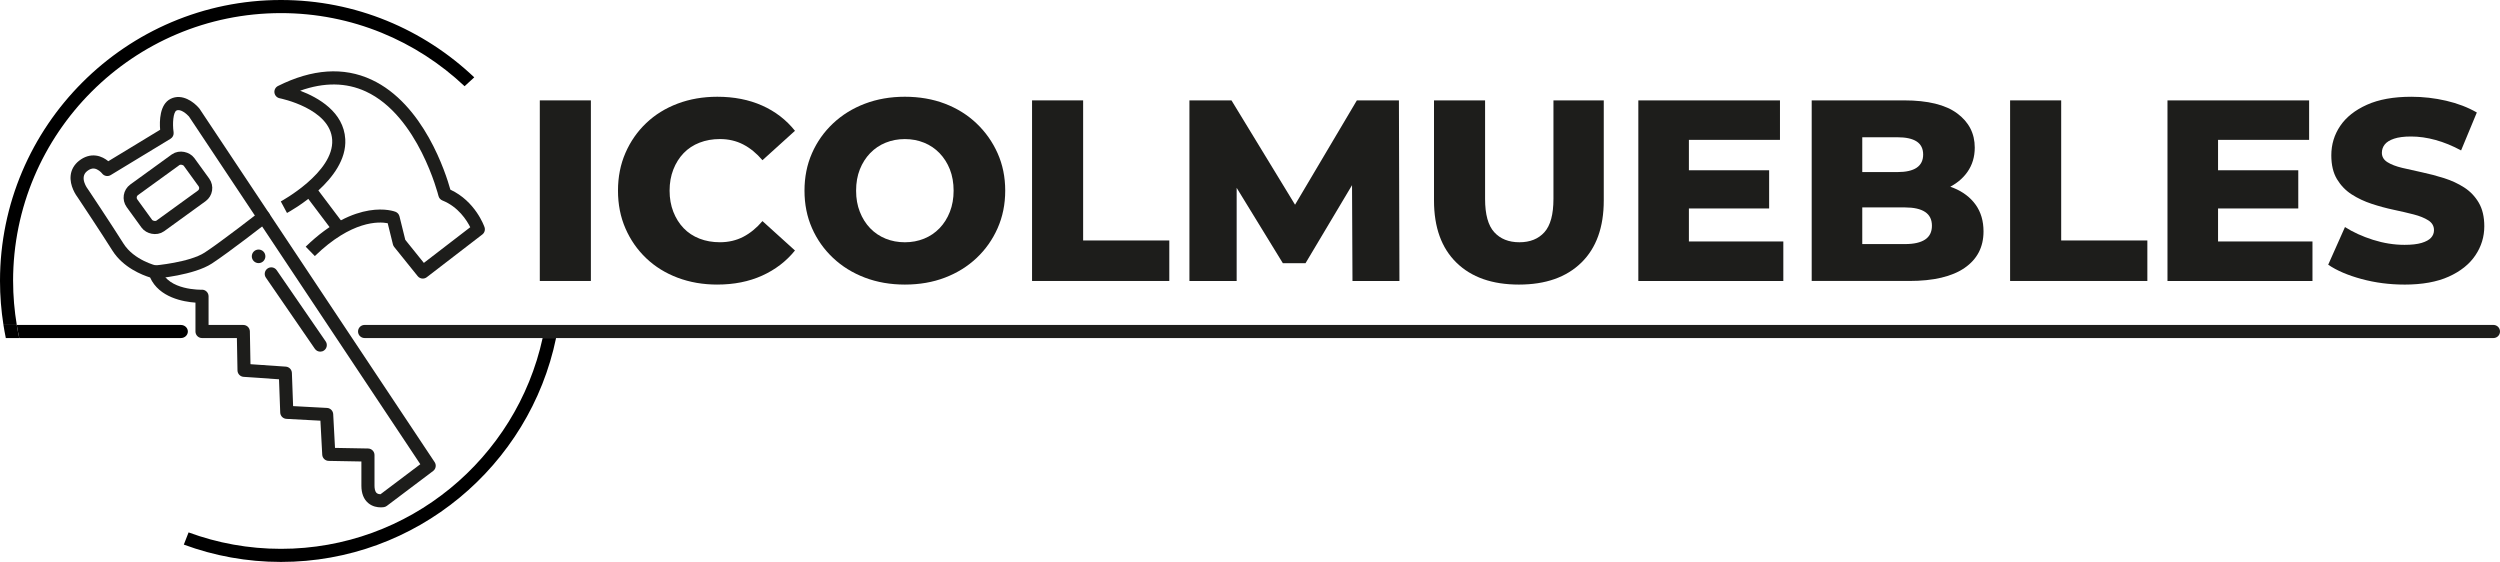 <?xml version="1.0" encoding="UTF-8"?>
<svg id="Capa_2" data-name="Capa 2" xmlns="http://www.w3.org/2000/svg" viewBox="0 0 2433.77 547.04">
  <defs>
    <style>
      .cls-1 {
        fill: none;
        stroke: #1d1d1b;
        stroke-miterlimit: 10;
        stroke-width: 12.76px;
      }

      .cls-2, .cls-3 {
        stroke-width: 0px;
      }

      .cls-3 {
        fill: #1d1d1b;
      }
    </style>
  </defs>
  <g id="Capa_1-2" data-name="Capa 1">
    <g>
      <path class="cls-3" d="M525.5,273.53V97.72h49.73v175.81h-49.73Z"/>
      <path class="cls-3" d="M698.3,277.04c-13.9,0-26.75-2.22-38.55-6.66-11.8-4.43-22.02-10.76-30.64-18.96s-15.36-17.87-20.22-29.01c-4.86-11.13-7.28-23.4-7.28-36.8s2.42-25.66,7.28-36.79c4.85-11.14,11.59-20.81,20.22-29.01,8.62-8.2,18.84-14.52,30.64-18.96,11.8-4.43,24.66-6.66,38.55-6.66,16.24,0,30.77,2.85,43.58,8.54s23.48,13.9,32.03,24.61l-31.65,28.63c-5.69-6.7-11.93-11.8-18.71-15.32s-14.36-5.28-22.73-5.28c-7.2,0-13.81,1.18-19.84,3.52-6.03,2.35-11.18,5.74-15.45,10.17-4.27,4.44-7.62,9.76-10.04,15.95-2.43,6.2-3.64,13.06-3.64,20.59s1.21,14.4,3.64,20.6c2.42,6.19,5.78,11.51,10.04,15.95,4.27,4.44,9.42,7.83,15.45,10.17,6.02,2.35,12.64,3.51,19.84,3.51,8.37,0,15.95-1.76,22.73-5.27,6.78-3.52,13.02-8.62,18.71-15.32l31.65,28.63c-8.54,10.55-19.22,18.71-32.03,24.49s-27.34,8.67-43.58,8.67h0Z"/>
      <path class="cls-3" d="M880.88,277.04c-14.06,0-27.04-2.26-38.93-6.78s-22.23-10.93-31.02-19.22c-8.79-8.29-15.62-17.96-20.47-29.01-4.86-11.05-7.28-23.19-7.28-36.42s2.42-25.37,7.28-36.42c4.85-11.05,11.68-20.72,20.47-29.01,8.79-8.29,19.13-14.69,31.02-19.22,11.89-4.52,24.87-6.78,38.93-6.78s27.25,2.26,39.06,6.78c11.8,4.52,22.06,10.93,30.77,19.22,8.7,8.29,15.53,17.96,20.47,29.01s7.41,23.19,7.41,36.42-2.47,25.41-7.41,36.55c-4.94,11.14-11.77,20.81-20.47,29.01-8.71,8.21-18.96,14.57-30.77,19.09-11.8,4.52-24.83,6.78-39.06,6.78h0ZM880.88,235.85c6.7,0,12.94-1.17,18.71-3.51,5.78-2.35,10.8-5.73,15.07-10.17,4.27-4.43,7.62-9.75,10.05-15.95,2.42-6.19,3.64-13.06,3.64-20.6s-1.22-14.6-3.64-20.72c-2.43-6.11-5.78-11.39-10.05-15.82s-9.29-7.83-15.07-10.17c-5.78-2.34-12.02-3.52-18.71-3.52s-12.93,1.18-18.71,3.52c-5.78,2.35-10.8,5.74-15.07,10.17-4.27,4.44-7.62,9.71-10.04,15.82-2.43,6.12-3.64,13.02-3.64,20.72s1.21,14.4,3.64,20.6c2.42,6.19,5.78,11.51,10.04,15.95,4.27,4.44,9.3,7.83,15.07,10.17s12.01,3.51,18.71,3.51Z"/>
      <path class="cls-3" d="M1004.71,273.53V97.72h49.73v136.38h83.89v39.43h-133.62Z"/>
      <path class="cls-3" d="M1157.91,273.53V97.72h40.94l72.84,119.55h-21.6l70.83-119.55h40.94l.5,175.81h-45.71l-.5-106.24h7.79l-52.99,88.91h-22.1l-54.5-88.91h9.55v106.24h-45.99Z"/>
      <path class="cls-3" d="M1478.64,277.04c-25.96,0-46.22-7.12-60.78-21.35-14.57-14.23-21.85-34.41-21.85-60.53v-97.45h49.73v95.94c0,15.07,2.97,25.87,8.92,32.4,5.94,6.53,14.1,9.79,24.49,9.79s18.5-3.26,24.36-9.79c5.86-6.53,8.79-17.33,8.79-32.4v-95.94h48.98v97.45c0,26.12-7.28,46.3-21.85,60.53-14.57,14.23-34.83,21.35-60.78,21.35h-.01Z"/>
      <path class="cls-3" d="M1644.15,235.1h91.93v38.43h-141.15V97.72h137.89v38.43h-88.66v98.96h-.01ZM1640.64,165.78h81.63v37.17h-81.63v-37.17Z"/>
      <path class="cls-3" d="M1763.7,273.53V97.72h89.92c23.11,0,40.35,4.23,51.74,12.68s17.08,19.55,17.08,33.28c0,9.04-2.39,16.95-7.16,23.73-4.77,6.78-11.47,12.14-20.09,16.07-8.63,3.94-18.88,5.9-30.77,5.9l5.02-12.06c12.39,0,23.19,1.89,32.4,5.65,9.21,3.77,16.36,9.21,21.47,16.33,5.1,7.12,7.66,15.79,7.66,26,0,15.24-6.15,27.08-18.46,35.54-12.31,8.46-30.26,12.68-53.87,12.68h-94.94,0ZM1812.93,237.61h41.7c8.54,0,15.03-1.47,19.46-4.4,4.43-2.93,6.66-7.41,6.66-13.44s-2.22-10.5-6.66-13.44c-4.44-2.93-10.93-4.4-19.46-4.4h-45.21v-34.41h37.67c8.37,0,14.65-1.42,18.84-4.27,4.18-2.84,6.28-7.12,6.28-12.81s-2.1-9.92-6.28-12.68c-4.19-2.76-10.47-4.14-18.84-4.14h-34.16v103.98h0Z"/>
      <path class="cls-3" d="M1956.85,273.53V97.72h49.73v136.38h83.89v39.43h-133.62,0Z"/>
      <path class="cls-3" d="M2159.28,235.1h91.93v38.43h-141.15V97.72h137.89v38.43h-88.66v98.96h-.01ZM2155.76,165.78h81.63v37.17h-81.63v-37.17Z"/>
      <path class="cls-3" d="M2340.62,277.04c-14.4,0-28.25-1.8-41.57-5.4-13.31-3.6-24.16-8.24-32.53-13.94l16.33-36.67c7.87,5.02,16.95,9.16,27.25,12.43,10.3,3.26,20.55,4.9,30.77,4.9,6.86,0,12.39-.63,16.58-1.88,4.18-1.26,7.24-2.93,9.17-5.02,1.92-2.09,2.89-4.56,2.89-7.41,0-4.02-1.84-7.2-5.53-9.54-3.68-2.34-8.45-4.27-14.31-5.78-5.87-1.51-12.35-3.01-19.46-4.52-7.12-1.51-14.24-3.43-21.35-5.78-7.12-2.34-13.61-5.4-19.46-9.16-5.86-3.77-10.63-8.71-14.32-14.82-3.69-6.11-5.53-13.86-5.53-23.24,0-10.55,2.89-20.09,8.67-28.63s14.44-15.4,26-20.59c11.55-5.19,25.95-7.79,43.2-7.79,11.56,0,22.89,1.3,34.03,3.89,11.13,2.6,21.05,6.4,29.76,11.43l-15.32,36.92c-8.37-4.52-16.66-7.91-24.87-10.17-8.2-2.26-16.16-3.39-23.86-3.39-6.87,0-12.39.72-16.58,2.14-4.19,1.42-7.2,3.31-9.04,5.65-1.85,2.35-2.77,5.02-2.77,8.03,0,3.86,1.8,6.91,5.4,9.17,3.6,2.26,8.37,4.11,14.32,5.53,5.94,1.42,12.47,2.89,19.59,4.4s14.23,3.39,21.35,5.65c7.11,2.26,13.6,5.27,19.46,9.04,5.86,3.77,10.59,8.71,14.19,14.82,3.6,6.12,5.4,13.78,5.4,22.98,0,10.21-2.89,19.64-8.67,28.25-5.78,8.63-14.4,15.53-25.87,20.72-11.47,5.19-25.91,7.79-43.32,7.79h0Z"/>
    </g>
    <path class="cls-3" d="M2427.39,329.09H354.93c-3.52,0-6.38-2.86-6.38-6.38s2.85-6.38,6.38-6.38h2072.46c3.52,0,6.38,2.86,6.38,6.38s-2.86,6.38-6.38,6.38h0Z"/>
    <path class="cls-3" d="M411.59,271.2c-1.87,0-3.72-.81-4.97-2.38l-22.88-28.43c-.58-.72-1-1.57-1.22-2.47l-5.09-20.62c-8.59-1.64-35.08-2.81-70.94,31.98l-8.89-9.15c49.52-48.06,85.92-34.55,87.44-33.95,1.93.76,3.36,2.4,3.86,4.41l5.65,22.89,18.08,22.46,45.17-34.74c-3.35-6.69-11.64-19.86-27.11-26.04-1.91-.76-3.33-2.41-3.82-4.41-.19-.78-19.65-78.07-70.73-101.69-19.11-8.84-40.55-9.08-63.93-.76,17.64,6.66,42.39,20.69,43.92,47.19,2.29,39.65-54.32,70.55-56.73,71.84l-6.04-11.24c.52-.28,51.86-28.32,50.04-59.88-1.77-30.63-50.62-40.46-51.11-40.55-2.68-.52-4.74-2.69-5.11-5.39-.37-2.71,1.02-5.35,3.46-6.57,33.26-16.64,63.85-18.73,90.9-6.2,51.1,23.67,72.57,91.52,76.9,107.12,24.36,11.34,32.88,35.46,33.25,36.53.89,2.59.02,5.46-2.15,7.12l-54.08,41.6c-1.15.89-2.52,1.32-3.88,1.32h.01Z"/>
    <path class="cls-3" d="M370.61,493.91c-3.14,0-7.9-.67-12-4.06-4.51-3.73-6.79-9.46-6.79-17.04v-23.55l-31.87-.58c-3.34-.06-6.07-2.69-6.25-6.04l-1.77-33.1-33.1-1.77c-3.3-.18-5.91-2.84-6.03-6.14l-1.18-32.39-34.48-2.38c-3.3-.22-5.88-2.94-5.94-6.24l-.58-31.52h-33.95c-3.52,0-6.38-2.86-6.38-6.38v-28.11c-11.68-.82-35.4-4.92-44.16-24.49-7.62-2.37-26.25-9.6-36.67-26.15-11.15-17.7-31.94-48.94-33.75-51.67-1.42-1.86-8.12-11.26-6.9-21.68.65-5.53,3.46-10.4,8.13-14.09,5.14-4.06,10.87-5.82,16.52-5.07,5.11.66,9.2,3.18,11.98,5.49l50.46-30.64c-.69-8.39-.54-24.74,10.19-30.1,11.23-5.6,22.79,3.17,27.85,9.25.15.17.28.36.41.55l228.78,343.87c1.87,2.81,1.22,6.59-1.47,8.63l-45.06,33.97c-.78.59-1.69.99-2.64,1.17-.32.06-1.57.27-3.34.27h0ZM326.12,436.03l32.2.59c3.48.06,6.26,2.9,6.26,6.38v29.81c0,2.47.38,5.72,2.17,7.21,1.09.9,2.62,1.11,3.66,1.13l38.77-29.23L183.95,113.39c-1.81-2.03-8.07-7.82-12.16-5.78-3.11,1.55-4.05,12.6-2.79,21.08.38,2.54-.8,5.07-3,6.4l-58.24,35.36c-2.8,1.71-6.45,1-8.41-1.62-.88-1.14-4.04-4.3-7.61-4.73-2.24-.27-4.48.53-6.91,2.45-7.83,6.18.13,16.89,1.07,18.09.1.12.21.27.29.4.22.33,22.37,33.56,34.06,52.14,10.19,16.18,31.87,21.4,32.09,21.45,2.16.51,3.92,2.1,4.62,4.2,6.69,20.08,39.17,19.22,39.48,19.22,1.77-.11,3.41.59,4.65,1.79,1.24,1.2,1.95,2.86,1.95,4.58v27.94h33.83c3.48,0,6.31,2.79,6.38,6.26l.59,31.94,34.38,2.37c3.26.22,5.82,2.87,5.94,6.13l1.18,32.3,33,1.77c3.26.17,5.85,2.77,6.03,6.03l1.76,32.89v-.02Z"/>
    <rect class="cls-1" x="129.21" y="166.03" width="68.58" height="43.41" rx="9.39" ry="9.39" transform="translate(-79.06 131.66) rotate(-35.93)"/>
    <path class="cls-3" d="M150.9,271.2c-3.28,0-6.07-2.52-6.35-5.85-.29-3.51,2.31-6.59,5.82-6.89.34-.03,34.17-2.96,48.97-12.64,15.95-10.43,53.08-39.31,53.45-39.6,2.78-2.16,6.78-1.67,8.95,1.12,2.16,2.78,1.66,6.78-1.11,8.95-1.54,1.2-37.92,29.5-54.31,40.21-17.51,11.45-53.38,14.55-54.89,14.68-.18.01-.36.02-.54.02h0Z"/>
    <path class="cls-3" d="M311.79,342.33c-2.03,0-4.02-.96-5.26-2.76l-47.69-69.31c-2-2.9-1.26-6.87,1.64-8.87,2.89-2,6.87-1.27,8.87,1.64l47.69,69.31c2,2.9,1.26,6.87-1.64,8.87-1.1.76-2.36,1.13-3.61,1.13h0Z"/>
    <circle class="cls-3" cx="251.74" cy="249.54" r="6.61"/>
    <rect class="cls-3" x="309.32" y="179.71" width="12.76" height="47.92" transform="translate(-59 231.07) rotate(-37.01)"/>
    <g>
      <path class="cls-2" d="M12.74,273.53C12.74,129.74,129.72,12.76,273.51,12.76c69.14,0,132.04,27.1,178.76,71.17l9.42-8.63C412.62,28.69,346.38,0,273.52,0,122.7,0,0,122.7,0,273.52c0,14.56,1.17,28.86,3.37,42.81h12.96c-2.31-13.94-3.57-28.23-3.57-42.81h-.02Z"/>
      <path class="cls-2" d="M182.88,322.72c0-3.52-3.06-6.38-6.83-6.38H16.32c.71,4.29,1.53,8.54,2.44,12.76h157.29c3.77,0,6.83-2.86,6.83-6.38Z"/>
      <path class="cls-2" d="M16.31,316.34H3.35c.68,4.28,1.44,8.54,2.31,12.76h13.09c-.92-4.22-1.73-8.47-2.44-12.76h0Z"/>
      <path class="cls-2" d="M528.25,329.09c-25.54,117.17-130.03,205.2-254.75,205.2-31.59,0-61.87-5.65-89.92-15.99l-4.63,11.88c29.48,10.9,61.33,16.86,94.55,16.86,131.79,0,242.09-93.69,267.84-217.96h-13.09Z"/>
    </g>
  </g>
</svg>